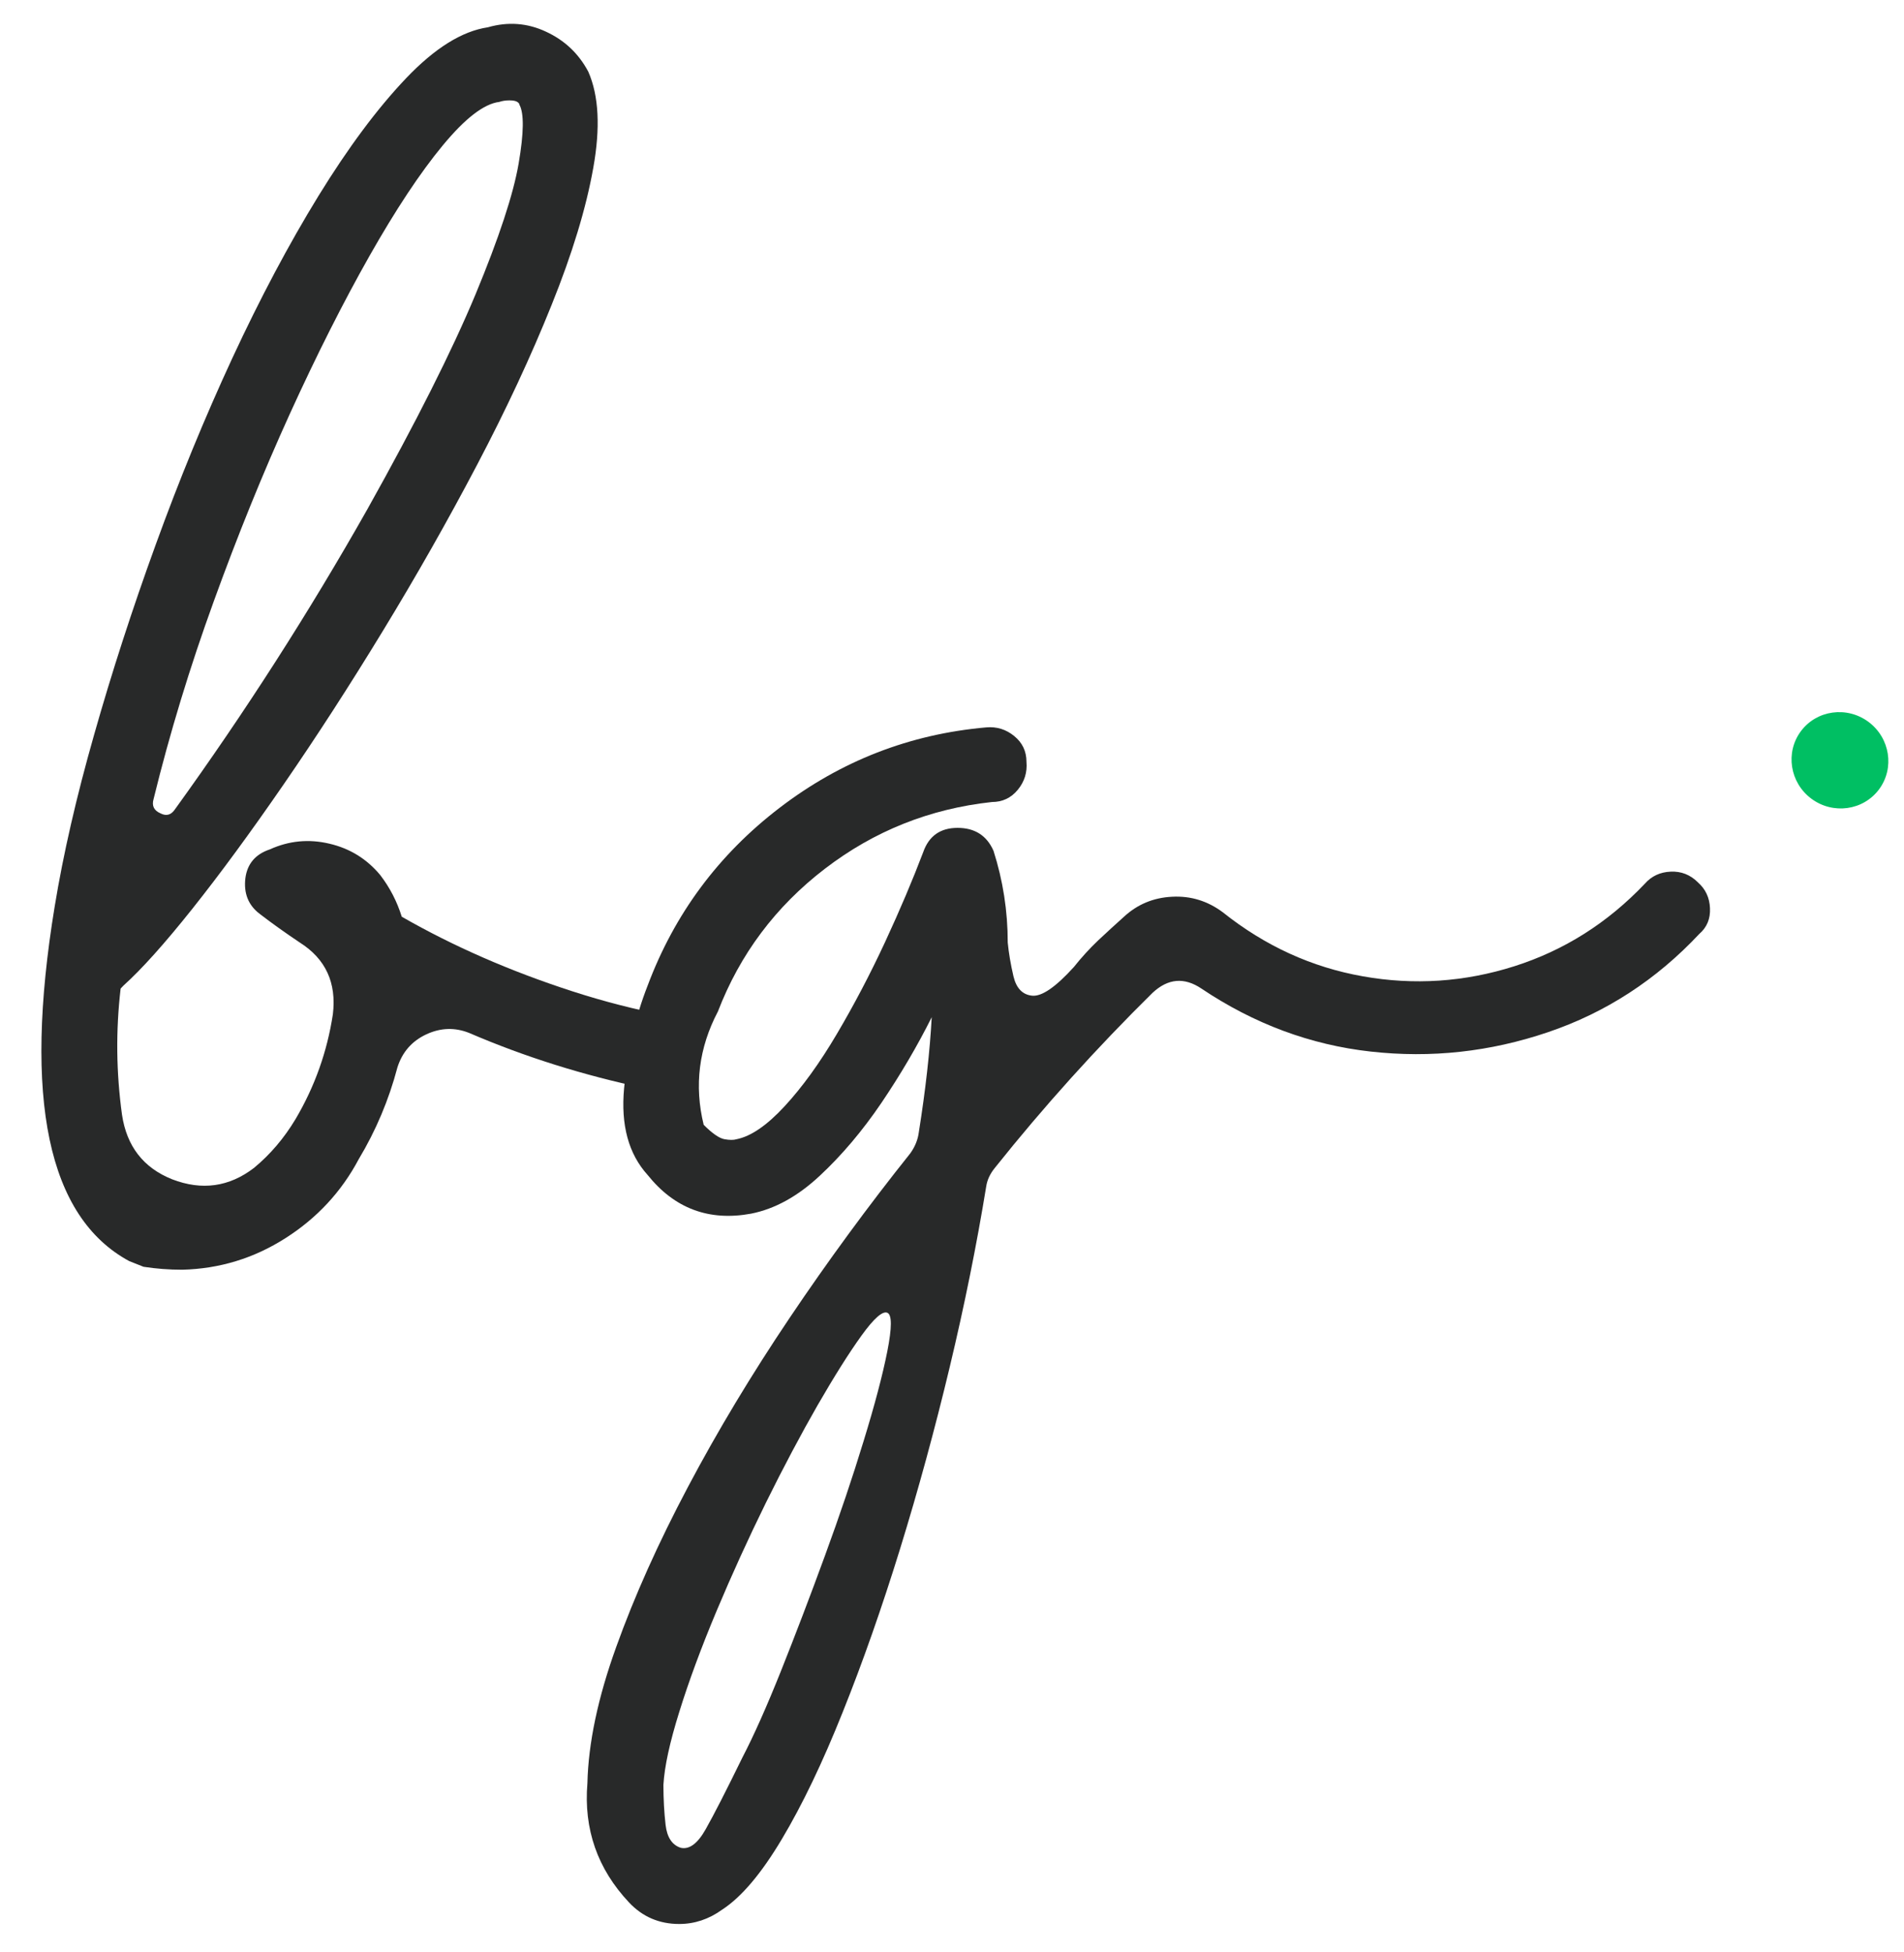 <?xml version="1.0" encoding="UTF-8" standalone="no"?>
<svg
   width="237"
   zoomAndPan="magnify"
   viewBox="0 0 192.162 197.027"
   height="243"
   preserveAspectRatio="xMidYMid"
   version="1.0"
   id="svg19"
   sodipodi:docname="glyph.svg"
   inkscape:version="1.3.2 (091e20e, 2023-11-25)"
   xmlns:inkscape="http://www.inkscape.org/namespaces/inkscape"
   xmlns:sodipodi="http://sodipodi.sourceforge.net/DTD/sodipodi-0.dtd"
   xmlns="http://www.w3.org/2000/svg"
   xmlns:svg="http://www.w3.org/2000/svg">
  <rect x="0" y="0" width="192.162" height="197.027" fill="#808080" stroke="none"/>
  <sodipodi:namedview
     id="namedview19"
     pagecolor="#ffffff"
     bordercolor="#000000"
     borderopacity="0.25"
     inkscape:showpageshadow="2"
     inkscape:pageopacity="0.0"
     inkscape:pagecheckerboard="0"
     inkscape:deskcolor="#d1d1d1"
     inkscape:zoom="0.80272109"
     inkscape:cx="249.77542"
     inkscape:cy="147"
     inkscape:window-width="1728"
     inkscape:window-height="1051"
     inkscape:window-x="0"
     inkscape:window-y="38"
     inkscape:window-maximized="0"
     inkscape:current-layer="svg19" />
  <defs
     id="defs6">
    <g
       id="g1" />
    <clipPath
       id="6e9cce2944">
      <path
         d="M 0.426,0 H 374.574 V 220 H 0.426 Z m 0,0"
         clip-rule="nonzero"
         id="path1" />
    </clipPath>
    <clipPath
       id="ad12ab0a9d">
      <path
         d="m 168.094,81.215 h 69.969 v 69.969 h -69.969 z m 0,0"
         clip-rule="nonzero"
         id="path2" />
    </clipPath>
    <clipPath
       id="77838aefa8">
      <path
         d="m 203.078,81.215 c -19.32,0 -34.984,15.664 -34.984,34.984 0,19.324 15.664,34.984 34.984,34.984 19.32,0 34.984,-15.66 34.984,-34.984 0,-19.32 -15.664,-34.984 -34.984,-34.984 z m 0,0"
         clip-rule="nonzero"
         id="path3" />
    </clipPath>
    <clipPath
       id="b3503be26e">
      <path
         d="m 282,80 h 11 v 11 h -11 z m 0,0"
         clip-rule="nonzero"
         id="path4" />
    </clipPath>
    <clipPath
       id="38446ce7a8">
      <path
         d="m 286.168,78.434 7.906,5.871 -5.758,7.758 -7.906,-5.871 z m 0,0"
         clip-rule="nonzero"
         id="path5" />
    </clipPath>
    <clipPath
       id="74ad30696c">
      <path
         d="m 290.113,81.363 c -2.18,-1.617 -5.234,-1.191 -6.824,0.949 -1.59,2.141 -1.113,5.191 1.066,6.809 2.18,1.617 5.234,1.195 6.828,-0.949 1.59,-2.141 1.109,-5.188 -1.07,-6.809 z m 0,0"
         clip-rule="nonzero"
         id="path6" />
    </clipPath>
  </defs>
  <g
     clip-path="url(#6e9cce2944)"
     id="g8"
     transform="matrix(0.525,0,0,0.908,-2.601,-1.187)">
    <path
       fill="#ffffff"
       d="M 0.426,0 H 374.574 V 220 H 0.426 Z m 0,0"
       fill-opacity="1"
       fill-rule="nonzero"
       id="path7" />
    <path
       fill="#ffffff"
       d="M 0.426,0 H 374.574 V 220 H 0.426 Z m 0,0"
       fill-opacity="1"
       fill-rule="nonzero"
       id="path8" />
  </g>
  <g
     fill="#282929"
     fill-opacity="1"
     id="g11"
     transform="translate(-101.538,-8.51)">
    <g
       transform="translate(111.101,135.64)"
       id="g10">
      <g
         id="g9">
        <path
           d="m 109.906,-36.344 c 0.77,0.773 1.156,1.688 1.156,2.75 -0.094,1.062 -0.531,1.934 -1.312,2.609 -5.211,5.023 -10.828,8.742 -16.859,11.156 -6.031,2.406 -12.211,3.758 -18.531,4.047 -6.324,0.293 -12.602,-0.211 -18.828,-1.516 -6.23,-1.312 -12.141,-3.172 -17.734,-5.578 -1.449,-0.582 -2.898,-0.535 -4.344,0.141 -1.449,0.68 -2.418,1.789 -2.906,3.328 -0.867,3.281 -2.168,6.371 -3.906,9.266 -1.742,3.281 -4.203,5.938 -7.391,7.969 -3.18,2.031 -6.652,3.094 -10.422,3.188 -1.344,0 -2.648,-0.102 -3.906,-0.297 L 3.469,0.141 C -4.727,-4.297 -7.234,-16.219 -4.047,-35.625 c 0.867,-5.301 2.195,-11.086 3.984,-17.359 1.781,-6.281 3.852,-12.676 6.219,-19.188 C 8.52,-78.691 11.098,-84.969 13.891,-91 c 2.801,-6.031 5.695,-11.484 8.688,-16.359 3,-4.875 5.945,-8.832 8.844,-11.875 2.895,-3.039 5.645,-4.754 8.25,-5.141 2.031,-0.582 3.984,-0.438 5.859,0.438 1.883,0.867 3.312,2.215 4.281,4.047 1.062,2.418 1.227,5.652 0.5,9.703 -0.719,4.055 -2.121,8.664 -4.203,13.828 -2.074,5.168 -4.586,10.555 -7.531,16.156 -2.938,5.594 -6.102,11.168 -9.484,16.719 -3.375,5.543 -6.73,10.73 -10.062,15.562 -3.324,4.824 -6.387,8.996 -9.188,12.516 -2.805,3.523 -5.121,6.105 -6.953,7.75 -0.094,0.094 -0.188,0.195 -0.281,0.297 C 2.117,-23.117 2.164,-18.875 2.75,-14.625 c 0.477,3.188 2.164,5.359 5.062,6.516 3,1.156 5.754,0.773 8.266,-1.156 1.633,-1.352 3.031,-2.992 4.188,-4.922 1.938,-3.281 3.191,-6.805 3.766,-10.578 0.383,-3.176 -0.727,-5.586 -3.328,-7.234 -1.449,-0.969 -2.797,-1.93 -4.047,-2.891 -1.156,-0.875 -1.641,-2.082 -1.453,-3.625 0.195,-1.445 1.02,-2.41 2.469,-2.891 1.926,-0.875 3.926,-1.066 6,-0.578 2.07,0.48 3.785,1.539 5.141,3.172 0.969,1.262 1.691,2.664 2.172,4.203 5.219,2.992 10.961,5.5 17.234,7.531 6.27,2.031 12.711,3.266 19.328,3.703 6.613,0.43 13.102,-0.348 19.469,-2.328 6.375,-1.977 12.219,-5.57 17.531,-10.781 0.77,-0.676 1.688,-1.016 2.75,-1.016 1.062,0 1.93,0.387 2.609,1.156 z m -69.078,-80.5 c -1.543,0.188 -3.449,1.656 -5.719,4.406 -2.273,2.75 -4.734,6.469 -7.391,11.156 -2.648,4.68 -5.324,9.984 -8.031,15.922 -2.699,5.938 -5.258,12.242 -7.672,18.906 -2.418,6.656 -4.445,13.312 -6.078,19.969 -0.199,0.68 0.039,1.164 0.719,1.453 0.582,0.293 1.066,0.148 1.453,-0.438 7.039,-9.75 13.508,-19.836 19.406,-30.266 4.914,-8.781 8.555,-16.016 10.922,-21.703 2.363,-5.695 3.812,-10.094 4.344,-13.188 0.531,-3.094 0.555,-5.07 0.078,-5.938 0,-0.094 -0.074,-0.188 -0.219,-0.281 C 42.492,-116.945 42.227,-117 41.844,-117 c -0.387,0 -0.727,0.055 -1.016,0.156 z m 0,0"
           id="path9" />
      </g>
    </g>
  </g>
  <g
     clip-path="url(#ad12ab0a9d)"
     id="g13"
     transform="translate(-101.538,-8.51)">
    <g
       clip-path="url(#77838aefa8)"
       id="g12">
      <path
         fill="#ffffff"
         d="m 168.094,81.215 h 69.969 v 69.969 h -69.969 z m 0,0"
         fill-opacity="1"
         fill-rule="nonzero"
         id="path11" />
    </g>
  </g>
  <g
     fill="#282929"
     fill-opacity="1"
     id="g16"
     transform="translate(-101.538,-8.51)">
    <g
       transform="translate(172.119,135.64)"
       id="g15">
      <g
         id="g14">
        <path
           d="m 100.781,-38.078 c 0.77,0.68 1.176,1.547 1.219,2.609 0.051,1.062 -0.309,1.93 -1.078,2.594 -4.344,4.637 -9.438,7.945 -15.281,9.922 -5.836,1.98 -11.793,2.633 -17.875,1.953 -6.086,-0.676 -11.781,-2.797 -17.094,-6.359 -1.73,-1.164 -3.371,-1.023 -4.922,0.422 -5.688,5.605 -10.996,11.496 -15.922,17.672 -0.48,0.586 -0.773,1.211 -0.875,1.875 -0.961,5.898 -2.188,11.977 -3.688,18.25 -1.5,6.27 -3.168,12.375 -5,18.312 -1.836,5.938 -3.766,11.438 -5.797,16.5 -2.023,5.07 -4.07,9.344 -6.141,12.812 C 6.254,61.961 4.25,64.332 2.312,65.594 c -1.344,0.969 -2.789,1.453 -4.344,1.453 -2.02,0 -3.707,-0.727 -5.062,-2.172 -3.188,-3.387 -4.586,-7.398 -4.203,-12.031 0.094,-4.055 1.062,-8.637 2.906,-13.75 C -6.555,33.977 -4.145,28.598 -1.156,22.953 1.832,17.305 5.258,11.609 9.125,5.859 12.988,0.117 17.039,-5.406 21.281,-10.719 c 0.488,-0.676 0.781,-1.398 0.875,-2.172 0.676,-4.25 1.109,-8.109 1.297,-11.578 -1.449,2.898 -3.137,5.773 -5.062,8.625 -1.93,2.844 -4.008,5.305 -6.234,7.375 -2.219,2.074 -4.531,3.352 -6.938,3.828 -4.25,0.781 -7.727,-0.52 -10.438,-3.906 -1.926,-2.125 -2.719,-5.039 -2.375,-8.75 0.336,-3.719 1.125,-7.172 2.375,-10.359 2.711,-7.238 7.148,-13.223 13.328,-17.953 6.176,-4.727 13.125,-7.43 20.844,-8.109 1.062,-0.094 2.004,0.199 2.828,0.875 0.82,0.668 1.234,1.531 1.234,2.594 0.094,1.062 -0.199,2.008 -0.875,2.828 -0.68,0.824 -1.547,1.234 -2.609,1.234 -6.273,0.68 -11.891,2.922 -16.859,6.734 -4.969,3.812 -8.57,8.617 -10.797,14.406 -1.926,3.668 -2.406,7.48 -1.438,11.438 0.863,0.867 1.562,1.352 2.094,1.453 0.531,0.094 0.941,0.094 1.234,0 1.445,-0.289 3.062,-1.398 4.844,-3.328 1.789,-1.938 3.551,-4.375 5.281,-7.312 1.738,-2.945 3.359,-6.035 4.859,-9.266 1.5,-3.238 2.781,-6.258 3.844,-9.062 0.57,-1.633 1.727,-2.453 3.469,-2.453 1.738,0 2.945,0.773 3.625,2.312 0.957,2.992 1.438,6.078 1.438,9.266 0.102,1.062 0.297,2.199 0.578,3.406 0.289,1.211 0.922,1.859 1.891,1.953 0.969,0.094 2.367,-0.867 4.203,-2.891 0.77,-0.969 1.586,-1.863 2.453,-2.688 0.875,-0.82 1.742,-1.617 2.609,-2.391 1.352,-1.25 2.969,-1.922 4.844,-2.016 1.883,-0.102 3.598,0.422 5.141,1.578 4.25,3.387 8.957,5.539 14.125,6.453 5.164,0.918 10.258,0.578 15.281,-1.016 5.02,-1.594 9.41,-4.367 13.172,-8.328 0.676,-0.77 1.547,-1.176 2.609,-1.219 1.062,-0.051 1.977,0.309 2.75,1.078 z M 4.344,50.25 C 5.5,48.031 6.801,45.109 8.25,41.484 c 1.445,-3.625 2.922,-7.492 4.422,-11.594 1.5,-4.094 2.801,-7.953 3.906,-11.578 1.113,-3.617 1.91,-6.633 2.391,-9.047 0.477,-2.418 0.477,-3.719 0,-3.906 -0.48,-0.199 -1.352,0.57 -2.609,2.312 -1.25,1.738 -2.727,4.078 -4.422,7.016 -1.688,2.945 -3.43,6.227 -5.219,9.844 -1.781,3.625 -3.445,7.27 -4.984,10.938 -1.543,3.676 -2.789,7.055 -3.75,10.141 C -2.984,48.703 -3.52,51.164 -3.625,53 c 0,1.445 0.074,2.797 0.219,4.047 0.148,1.258 0.656,2.031 1.531,2.312 0.867,0.195 1.703,-0.43 2.516,-1.875 C 1.461,56.035 2.695,53.625 4.344,50.25 Z m 0,0"
           id="path13" />
      </g>
    </g>
  </g>
  <g
     clip-path="url(#b3503be26e)"
     id="g19"
     transform="translate(-101.538,-8.51)">
    <g
       clip-path="url(#38446ce7a8)"
       id="g18">
      <g
         clip-path="url(#74ad30696c)"
         id="g17">
        <path
           fill="#00bf63"
           d="m 286.168,78.434 7.906,5.871 -5.758,7.758 -7.906,-5.871 z m 0,0"
           fill-opacity="1"
           fill-rule="nonzero"
           id="path16" />
      </g>
    </g>
  </g>
</svg>
